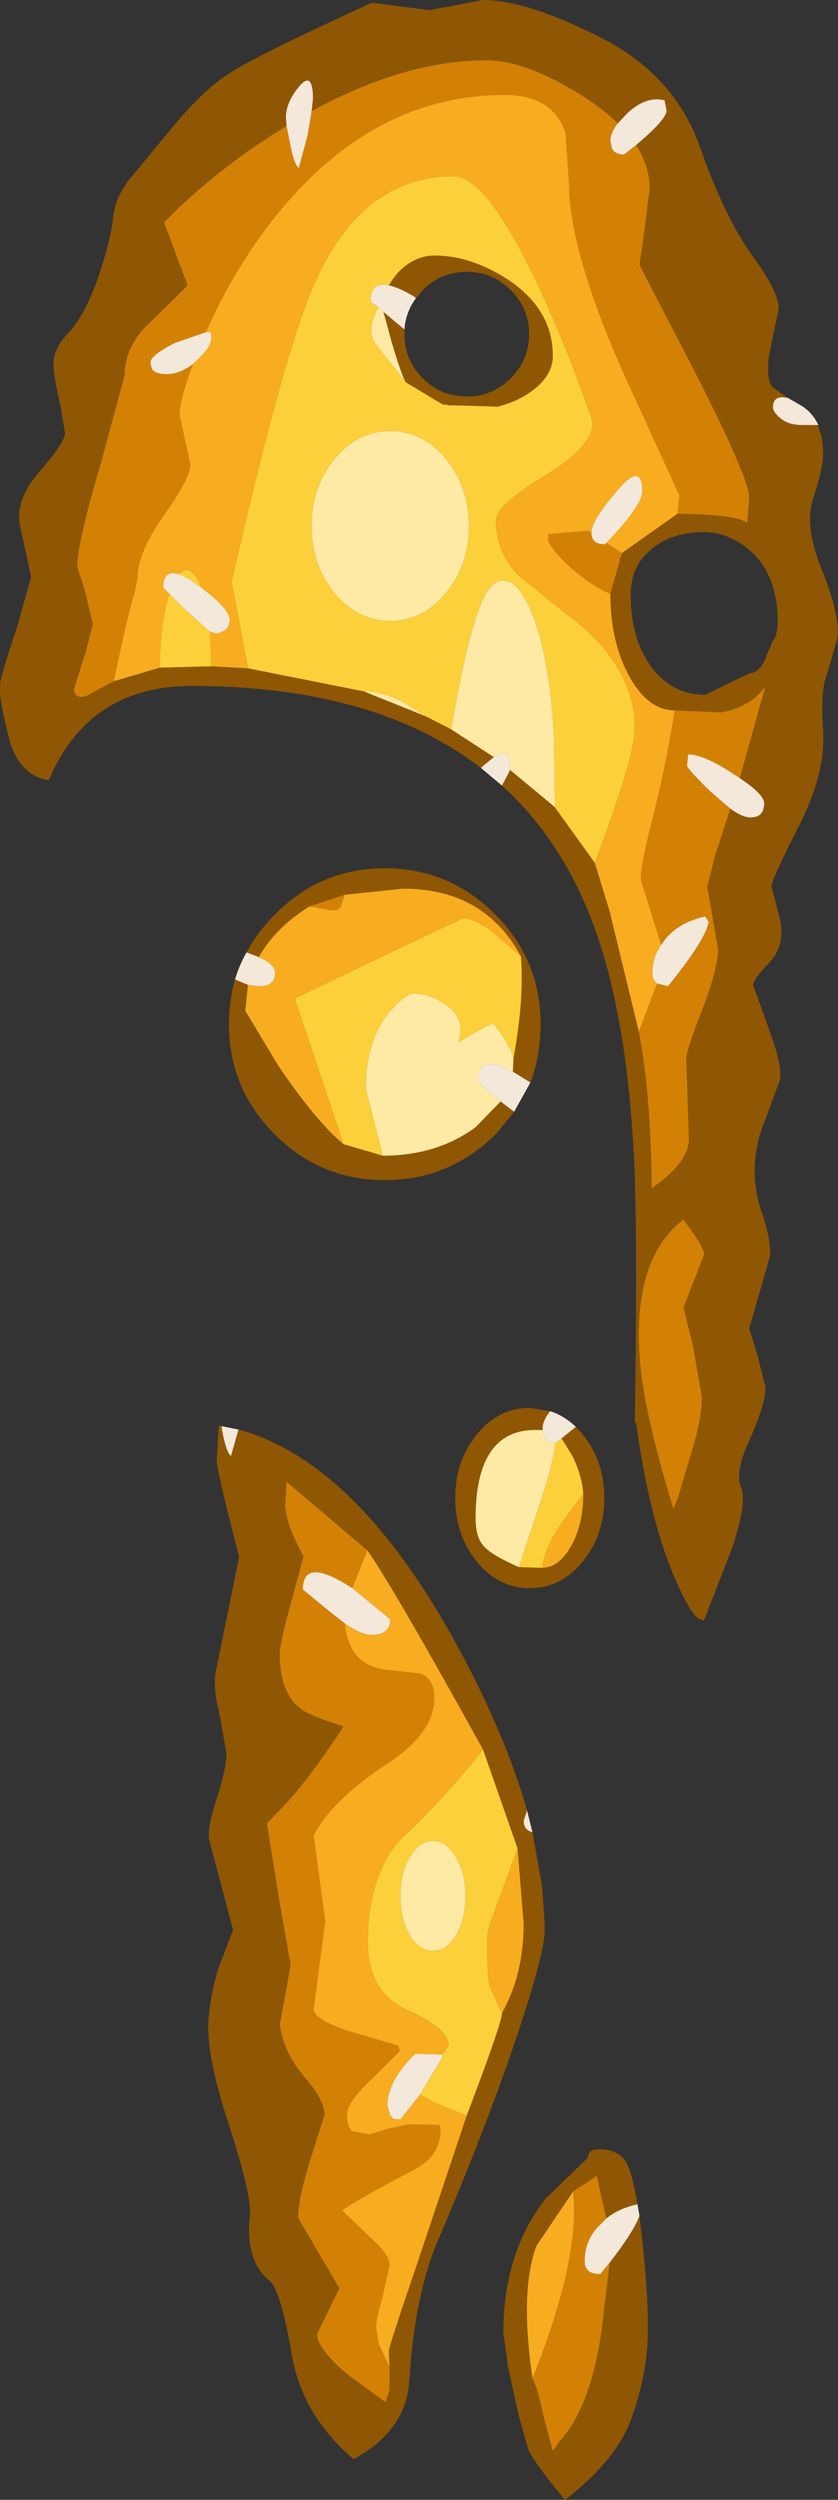 <?xml version="1.0" encoding="UTF-8" standalone="no"?>
<svg xmlns:ffdec="https://www.free-decompiler.com/flash" xmlns:xlink="http://www.w3.org/1999/xlink" ffdec:objectType="shape" height="184.4px" width="61.85px" xmlns="http://www.w3.org/2000/svg">
  <rect width="100%" height="100%" fill="#333333" stroke="none"/>
  <g transform="matrix(1.0, 0.0, 0.0, 1.0, -1.2, -1.5)">
    <path d="M46.8 10.6 Q45.8 9.6 44.3 8.65 40.1 5.95 37.1 5.95 31.05 5.95 24.2 9.7 L24.3 8.8 Q24.3 6.7 23.3 7.85 22.3 9.05 22.3 10.15 L22.35 10.8 Q17.3 13.85 13.3 17.9 L15.05 22.55 11.7 25.85 Q10.4 27.4 10.4 29.15 L8.65 35.65 Q6.9 41.55 6.9 43.3 L7.5 45.2 8.05 47.55 7.55 49.5 6.65 52.35 Q6.75 53.15 7.65 52.8 L9.6 51.75 13.0 50.75 16.8 50.65 19.5 50.8 28.05 52.5 32.65 54.35 34.5 55.3 37.65 57.35 36.85 58.0 36.7 58.15 Q28.85 52.1 15.35 52.1 7.75 52.1 4.8 59.05 2.5 58.7 1.8 55.7 1.05 52.7 1.2 51.9 1.35 51.05 2.45 47.8 L3.5 44.05 2.7 40.4 Q2.25 38.4 4.15 36.25 6.0 34.1 6.0 33.45 L5.65 31.35 Q5.25 29.75 5.15 28.55 5.05 27.3 6.25 26.05 7.45 24.8 8.45 21.95 9.4 19.1 9.55 17.6 9.65 16.05 10.9 14.55 L13.55 11.35 Q16.15 8.1 18.3 6.8 20.55 5.4 28.65 1.7 L32.9 2.25 34.75 1.9 36.85 1.5 Q40.05 1.5 45.5 4.25 50.95 7.0 52.85 12.3 54.7 17.6 56.8 20.45 58.85 23.3 58.65 24.4 L58.05 27.25 Q57.7 29.0 58.1 29.9 L58.15 29.95 58.15 30.0 58.55 30.3 59.35 30.85 58.95 30.8 Q58.25 30.8 58.25 31.55 58.25 31.9 58.8 32.35 59.4 32.85 60.35 32.85 L61.55 32.85 61.85 33.7 61.95 34.7 61.95 34.95 Q61.95 36.05 61.25 38.15 60.5 40.25 61.9 43.65 63.25 47.05 63.0 48.6 L62.2 51.35 Q61.75 52.45 61.95 55.4 62.15 58.6 60.1 62.55 58.05 66.6 58.15 66.9 L58.75 69.25 Q59.2 71.25 57.95 72.55 56.7 73.85 56.8 74.2 L57.95 77.4 Q59.0 80.25 58.75 81.2 L57.7 84.05 Q56.9 85.95 56.9 87.85 56.9 89.5 57.5 91.15 58.05 92.8 58.05 94.1 L56.5 99.5 57.1 101.45 57.7 103.85 Q57.7 105.05 56.55 107.65 55.4 110.1 55.9 111.2 56.35 112.3 55.25 115.65 L53.15 121.05 52.75 120.9 Q52.05 120.4 50.85 117.55 49.05 113.15 48.15 106.45 L48.05 106.45 Q48.25 94.5 48.05 88.3 47.65 77.55 45.35 70.7 43.0 63.75 38.25 59.45 L38.85 58.3 42.05 60.95 42.15 61.05 45.1 65.15 46.2 68.75 48.35 77.6 Q49.25 82.35 49.3 89.15 51.85 87.4 52.05 85.7 L51.85 79.55 Q51.85 79.0 53.05 75.95 54.2 72.9 54.2 71.5 L53.8 69.2 53.4 66.9 54.0 64.55 55.1 61.15 Q56.0 61.8 56.6 61.8 57.6 61.8 57.6 60.75 57.6 60.1 55.8 58.9 L57.7 52.1 Q56.75 53.55 54.5 54.05 L51.0 53.9 Q49.05 53.9 47.65 51.4 46.25 48.85 46.25 45.3 L47.1 42.3 51.2 39.4 Q55.7 39.45 56.35 40.1 L56.5 38.2 Q56.5 36.8 52.45 28.85 L48.4 21.05 48.8 18.25 49.15 15.4 Q49.15 13.75 48.15 12.2 50.4 10.3 50.4 9.65 L50.25 8.9 Q48.9 8.55 47.5 9.85 L46.8 10.6 M29.9 22.55 Q30.45 21.6 31.2 21.05 32.2 20.35 33.25 20.35 35.95 20.35 38.65 22.1 42.0 24.3 42.0 27.75 42.0 29.1 40.7 30.15 39.55 31.1 37.9 31.5 L35.15 31.45 34.3 31.4 34.15 31.35 34.05 31.35 33.9 31.35 31.15 29.7 Q30.85 29.25 30.1 26.7 L29.5 24.5 30.5 25.35 31.05 25.8 31.05 26.15 Q31.05 28.05 32.4 29.4 33.75 30.75 35.65 30.75 37.55 30.75 38.9 29.4 40.25 28.05 40.25 26.15 40.25 24.25 38.9 22.9 37.55 21.55 35.65 21.55 33.75 21.55 32.4 22.9 L31.9 23.5 31.8 23.4 Q30.65 22.7 29.9 22.55 M47.75 45.35 Q47.75 48.55 49.2 50.6 50.75 52.75 53.25 52.75 L56.55 51.15 Q57.15 51.15 57.6 50.3 L58.2 48.85 Q58.6 48.35 58.6 47.35 58.6 43.7 56.3 41.9 54.8 40.75 53.15 40.75 50.85 40.75 49.35 41.95 47.75 43.2 47.75 45.35 M19.4 71.75 Q20.2 70.25 21.5 68.95 24.85 65.55 29.6 65.55 34.35 65.55 37.75 68.95 41.1 72.3 41.1 77.05 41.1 79.35 40.35 81.35 L39.05 80.55 39.1 79.55 Q39.9 75.2 39.65 72.05 36.95 67.05 30.95 67.05 L26.65 67.5 24.05 68.35 Q21.5 69.95 20.3 72.1 L19.4 71.75 M39.15 83.5 L37.85 85.1 37.75 85.2 Q34.35 88.55 29.6 88.55 24.85 88.55 21.5 85.2 18.1 81.8 18.1 77.05 18.1 75.3 18.55 73.75 L19.5 74.15 19.3 76.05 21.7 80.05 Q24.5 84.2 26.55 85.9 L29.45 86.75 Q33.45 86.75 36.3 84.65 L38.15 82.75 39.0 83.4 39.15 83.5 M51.65 97.95 L53.2 93.95 52.8 93.1 51.65 91.45 Q47.65 94.5 48.5 102.6 48.95 106.45 50.9 112.8 L51.25 111.95 52.45 107.9 Q53.0 106.0 53.0 104.55 L52.35 100.8 51.65 97.95 M43.7 106.75 L44.2 107.3 Q45.8 109.25 45.8 112.0 45.8 114.75 44.2 116.7 42.6 118.65 40.3 118.65 38.0 118.65 36.4 116.7 34.8 114.75 34.8 112.0 34.8 109.25 36.4 107.3 38.0 105.35 40.3 105.35 L41.8 105.6 Q41.25 106.3 41.25 106.85 L41.25 107.0 Q36.3 106.6 36.3 113.5 36.3 114.95 36.95 115.6 37.55 116.25 39.5 117.1 L41.2 117.15 Q42.45 117.15 43.35 115.55 44.25 113.95 44.25 111.7 44.15 110.3 43.45 108.9 L42.65 107.6 43.7 106.75 M40.5 136.65 L41.2 140.6 41.4 143.3 41.4 143.9 Q41.4 145.55 39.4 151.55 37.1 158.4 33.55 166.7 31.8 170.75 31.4 177.2 31.15 180.8 27.3 182.9 23.45 179.65 22.7 175.0 21.9 170.35 21.05 169.7 20.15 169.0 19.8 167.7 19.45 166.4 19.65 164.95 19.8 163.5 18.1 158.25 16.35 152.95 16.6 150.35 16.85 147.7 17.65 145.85 L18.4 143.85 16.65 137.25 Q16.45 136.45 17.2 134.15 17.95 131.85 17.9 130.75 L17.35 127.7 Q16.85 125.7 17.2 124.45 L18.85 116.35 Q17.2 110.0 17.2 109.2 L17.35 106.65 17.55 106.7 17.6 107.05 Q17.9 108.65 18.25 108.9 L18.8 106.95 Q27.25 109.25 34.45 122.0 38.35 128.95 40.1 135.05 L39.85 135.8 Q39.85 136.5 40.5 136.65 M28.3 115.85 L22.35 110.8 22.25 112.45 Q22.25 113.85 23.6 116.3 L22.75 119.45 Q21.85 122.65 21.85 123.5 21.85 126.4 23.4 127.55 24.0 128.05 26.55 128.85 24.25 132.4 22.3 134.55 L20.9 136.0 21.8 141.6 22.65 146.45 21.85 150.85 Q22.15 153.0 23.75 154.8 25.15 156.45 25.15 157.5 L24.2 160.5 Q23.2 163.65 23.2 165.1 L26.25 170.3 24.6 173.65 Q24.6 174.75 26.85 176.65 L29.65 178.7 29.95 177.8 29.95 176.1 29.9 174.95 Q29.9 174.6 31.85 168.9 L35.65 157.55 Q38.25 150.7 38.25 150.0 39.85 147.15 39.85 143.4 L39.4 137.85 36.85 130.55 Q30.1 118.35 28.3 115.85 M48.4 164.95 L48.6 166.7 Q49.1 171.35 49.0 174.2 48.85 177.05 47.75 180.05 46.6 183.05 42.9 185.9 40.65 183.2 40.2 182.2 L39.5 179.75 38.7 176.1 38.35 173.55 Q38.35 167.65 41.5 163.65 L44.6 160.65 Q44.6 160.05 45.35 160.05 46.85 160.0 47.45 161.05 47.85 161.75 48.25 164.1 46.85 164.4 45.95 165.15 L45.25 162.0 43.5 163.15 40.8 167.15 Q39.55 170.45 40.5 176.95 40.9 177.7 41.3 179.7 L42.0 182.3 42.45 181.65 Q44.75 179.2 45.6 173.45 L46.2 168.4 Q47.95 166.15 48.4 164.95" fill="#8f5703" fill-rule="evenodd" stroke="none"/>
    <path d="M46.8 10.6 Q46.25 11.3 46.25 11.85 L46.35 12.4 Q46.55 12.9 47.25 12.9 L48.15 12.2 Q49.15 13.75 49.15 15.4 L48.8 18.25 48.4 21.05 52.45 28.85 Q56.5 36.8 56.5 38.2 L56.35 40.1 Q55.7 39.45 51.2 39.4 L51.35 38.05 47.3 29.2 Q43.25 20.1 43.2 15.1 L42.95 11.35 Q42.05 8.5 38.45 8.5 27.75 8.5 20.15 19.3 17.95 22.45 16.4 26.0 L14.1 26.8 Q12.3 27.7 12.3 28.25 L12.4 28.7 Q12.65 29.1 13.5 29.1 14.45 29.1 15.45 28.35 14.45 30.95 14.45 32.1 L14.85 33.95 15.25 35.75 Q15.25 36.75 13.3 39.5 11.35 42.25 11.35 44.1 L11.15 45.15 Q10.6 46.9 9.6 51.75 L7.65 52.8 Q6.75 53.15 6.65 52.35 L7.55 49.5 8.05 47.55 7.5 45.2 6.9 43.3 Q6.9 41.55 8.65 35.65 L10.4 29.15 Q10.4 27.4 11.7 25.85 L15.05 22.55 13.3 17.9 Q17.3 13.85 22.35 10.8 L22.6 12.05 Q22.9 13.65 23.25 13.9 L23.9 11.5 24.2 9.7 Q31.05 5.95 37.1 5.95 40.1 5.95 44.3 8.65 45.8 9.6 46.8 10.6 M48.35 77.6 L49.7 74.05 50.5 74.25 Q53.3 70.8 53.5 69.5 L53.25 69.1 Q51.25 69.55 50.25 70.85 L50.0 71.2 48.5 66.4 Q48.5 65.25 49.25 62.35 50.3 58.3 51.0 53.9 L54.5 54.05 Q56.75 53.55 57.7 52.1 L55.8 58.9 55.35 58.6 Q53.15 57.15 52.0 57.15 L51.9 57.95 Q51.9 58.2 53.65 59.9 L55.1 61.15 54.0 64.55 53.4 66.9 53.8 69.2 54.2 71.5 Q54.2 72.9 53.05 75.95 51.85 79.0 51.85 79.55 L52.05 85.7 Q51.85 87.4 49.3 89.15 49.25 82.35 48.35 77.6 M46.25 45.3 Q44.9 44.75 43.3 43.35 41.85 42.0 41.65 41.35 L41.7 40.75 41.7 40.9 44.65 40.65 44.85 40.8 Q44.85 41.65 45.85 41.65 L45.95 41.55 47.1 42.3 46.25 45.3 M24.05 68.35 L26.65 67.5 26.35 68.35 Q26.25 68.65 25.65 68.65 L24.05 68.35 M51.65 97.95 L52.35 100.8 53.0 104.55 Q53.0 106.0 52.45 107.9 L51.25 111.95 50.9 112.8 Q48.95 106.45 48.5 102.6 47.65 94.5 51.65 91.45 L52.8 93.1 53.2 93.95 51.65 97.95 M29.95 176.1 L29.95 177.8 29.65 178.7 26.85 176.65 Q24.6 174.75 24.6 173.65 L26.25 170.3 23.2 165.1 Q23.2 163.65 24.2 160.5 L25.15 157.5 Q25.15 156.45 23.75 154.8 22.15 153.0 21.85 150.85 L22.65 146.45 21.8 141.6 20.9 136.0 22.3 134.55 Q24.25 132.4 26.55 128.85 24.0 128.05 23.4 127.55 21.85 126.4 21.85 123.5 21.85 122.65 22.75 119.45 L23.6 116.3 Q22.25 113.85 22.25 112.45 L22.35 110.8 28.3 115.85 27.2 118.65 26.8 118.4 Q23.55 116.4 23.55 118.75 L25.5 120.35 26.65 121.25 Q26.95 124.5 29.95 124.7 L32.2 124.95 Q33.25 125.3 33.25 126.75 33.25 129.3 29.85 131.55 25.65 134.3 24.35 136.9 L25.2 143.2 24.35 149.7 Q24.35 150.45 26.85 151.3 L30.6 152.4 30.7 152.8 28.7 154.8 Q26.8 156.55 26.8 157.5 L26.9 158.3 27.15 158.7 28.5 158.95 29.75 158.55 31.35 158.2 33.5 158.25 33.6 158.3 33.65 158.1 33.7 158.65 Q33.7 160.55 31.75 161.55 27.45 163.8 26.45 164.55 L29.05 167.05 Q29.95 167.95 29.95 168.6 L29.45 170.85 Q28.95 172.6 28.95 173.1 L29.15 174.4 29.95 176.1 M46.2 168.4 L45.6 173.45 Q44.75 179.2 42.45 181.65 L42.0 182.3 41.3 179.7 Q40.9 177.7 40.5 176.95 44.05 168.1 43.5 163.15 L45.25 162.0 45.95 165.15 45.25 165.85 Q44.35 166.9 44.35 168.3 44.35 169.25 45.5 169.25 L46.2 168.4" fill="#d38105" fill-rule="evenodd" stroke="none"/>
    <path d="M9.6 51.75 Q10.6 46.9 11.15 45.15 L11.35 44.1 Q11.35 42.25 13.3 39.5 15.25 36.75 15.25 35.75 L14.85 33.95 14.45 32.1 Q14.45 30.95 15.45 28.35 L15.7 28.1 Q16.8 27.1 16.8 26.45 L16.75 26.0 16.4 26.0 Q17.95 22.45 20.15 19.3 27.75 8.5 38.45 8.5 42.05 8.5 42.95 11.35 L43.2 15.1 Q43.25 20.1 47.3 29.2 L51.35 38.05 51.2 39.4 47.1 42.3 45.95 41.55 Q48.6 38.8 48.6 37.75 48.6 35.5 46.75 37.7 44.85 39.9 44.85 40.8 L44.65 40.65 41.7 40.9 41.7 40.75 41.65 41.35 Q41.85 42.0 43.3 43.35 44.9 44.75 46.25 45.3 46.25 48.85 47.65 51.4 49.05 53.9 51.0 53.9 50.3 58.3 49.25 62.35 48.5 65.25 48.5 66.4 L50.0 71.2 Q49.35 72.1 49.35 73.3 49.35 73.8 49.7 74.05 L48.35 77.6 46.2 68.75 45.1 65.15 Q48.05 57.35 48.05 55.2 48.05 50.5 42.95 46.75 L39.4 43.9 Q37.8 42.15 37.8 39.9 37.8 38.75 41.4 36.6 44.95 34.45 44.95 32.65 43.4 28.05 41.35 23.5 37.25 14.5 34.7 14.5 27.5 14.5 24.0 23.4 21.85 28.85 18.3 44.4 L19.5 50.8 16.8 50.65 16.7 48.1 17.25 48.25 17.8 48.0 Q18.15 47.7 18.15 47.25 18.15 46.4 16.05 44.85 15.5 43.45 14.85 43.55 L14.35 43.85 Q13.25 43.5 13.25 44.85 L13.7 45.3 13.55 45.8 Q13.0 47.95 13.0 50.75 L9.6 51.75 M20.3 72.1 Q21.5 69.95 24.05 68.35 L25.65 68.65 Q26.25 68.65 26.35 68.35 L26.65 67.5 30.95 67.05 Q36.95 67.05 39.65 72.05 L37.6 70.3 Q36.3 69.25 35.4 69.25 35.25 69.25 22.95 75.15 L26.55 85.9 Q24.5 84.2 21.7 80.05 L19.3 76.05 19.5 74.15 20.35 74.25 Q21.5 74.25 21.5 73.25 21.5 72.65 20.3 72.1 M44.25 111.7 Q44.25 113.95 43.35 115.55 42.45 117.15 41.2 117.15 41.4 115.65 42.75 113.7 L44.25 111.7 M28.3 115.85 Q30.1 118.35 36.85 130.55 34.2 133.95 30.6 137.35 28.35 140.05 28.35 144.8 28.35 148.5 31.35 149.8 34.3 151.15 34.3 152.35 L33.85 153.05 31.85 153.0 Q29.8 155.0 29.8 156.8 L30.0 157.55 30.25 157.8 30.75 157.85 32.2 156.0 33.25 156.6 35.65 157.55 31.85 168.9 Q29.9 174.6 29.9 174.95 L29.95 176.1 29.15 174.4 28.95 173.1 Q28.95 172.6 29.45 170.85 L29.95 168.6 Q29.95 167.95 29.05 167.05 L26.45 164.55 Q27.45 163.8 31.75 161.55 33.7 160.55 33.7 158.65 L33.65 158.1 33.6 158.3 33.5 158.25 31.35 158.2 29.75 158.55 28.5 158.95 27.15 158.7 26.9 158.3 26.8 157.5 Q26.8 156.55 28.7 154.8 L30.7 152.8 30.6 152.4 26.85 151.3 Q24.35 150.45 24.35 149.7 L25.2 143.2 24.35 136.9 Q25.65 134.3 29.85 131.55 33.25 129.3 33.25 126.75 33.25 125.3 32.2 124.95 L29.95 124.7 Q26.95 124.5 26.65 121.25 27.9 122.1 28.6 122.1 30.0 122.1 30.0 120.95 L27.2 118.65 28.3 115.85 M39.4 137.85 L39.85 143.4 Q39.85 147.15 38.25 150.0 L37.4 148.15 Q37.15 147.65 37.15 144.95 37.15 143.95 37.4 143.3 L39.4 137.85 M40.5 176.95 Q39.55 170.45 40.8 167.15 L43.5 163.15 Q44.05 168.1 40.5 176.95" fill="#f7ad1f" fill-rule="evenodd" stroke="none"/>
    <path d="M34.5 55.3 L32.65 54.35 30.8 53.2 Q29.35 52.5 28.05 52.5 L19.5 50.8 18.3 44.4 Q21.85 28.85 24.0 23.4 27.5 14.5 34.7 14.5 37.25 14.5 41.35 23.5 43.4 28.05 44.95 32.65 44.95 34.45 41.4 36.6 37.8 38.75 37.8 39.9 37.8 42.15 39.4 43.9 L42.95 46.75 Q48.05 50.5 48.05 55.2 48.05 57.35 45.1 65.15 L42.15 61.05 42.1 56.2 Q41.85 50.55 40.6 47.1 39.3 43.65 37.75 44.5 36.2 45.3 34.5 55.3 M16.8 50.65 L13.0 50.75 Q13.0 47.95 13.55 45.8 L13.7 45.3 14.8 46.4 16.7 48.1 16.8 50.65 M37.9 31.5 Q39.55 31.1 40.7 30.15 42.0 29.1 42.0 27.75 42.0 24.3 38.65 22.1 35.95 20.35 33.25 20.35 32.2 20.35 31.2 21.05 30.45 21.6 29.9 22.55 28.55 22.25 28.55 23.75 L29.15 24.2 28.95 24.5 Q28.6 25.3 28.6 25.9 28.6 26.35 28.9 26.85 L31.15 29.7 33.9 31.35 34.05 31.35 34.15 31.35 34.3 31.4 37.9 31.5 M14.35 43.85 L14.85 43.55 Q15.5 43.45 16.05 44.85 L15.7 44.6 Q14.9 44.0 14.35 43.85 M30.0 33.3 Q27.6 33.3 25.9 35.35 24.2 37.4 24.2 40.3 24.2 43.2 25.9 45.25 27.6 47.3 30.0 47.3 32.4 47.3 34.1 45.25 35.8 43.2 35.8 40.3 35.8 37.4 34.1 35.35 32.4 33.3 30.0 33.3 M39.65 72.05 Q39.9 75.2 39.1 79.55 38.75 78.4 37.6 77.0 L37.0 77.25 35.0 78.4 Q35.65 76.6 34.0 75.55 32.85 74.8 31.75 74.8 31.1 74.8 29.9 76.2 28.2 78.3 28.2 81.8 L29.45 86.75 26.55 85.9 22.95 75.15 Q35.25 69.25 35.4 69.25 36.3 69.25 37.6 70.3 L39.65 72.05 M42.65 107.6 L43.45 108.9 Q44.15 110.3 44.25 111.7 L42.75 113.7 Q41.4 115.65 41.2 117.15 L39.5 117.1 41.05 112.4 Q42.0 109.55 42.2 107.9 L42.25 107.9 42.65 107.6 M36.85 130.55 L39.4 137.85 37.4 143.3 Q37.15 143.95 37.15 144.95 37.15 147.65 37.4 148.15 L38.25 150.0 Q38.25 150.7 35.65 157.55 L33.25 156.6 32.2 156.0 32.4 155.65 33.85 153.25 33.85 153.05 34.3 152.35 Q34.3 151.15 31.35 149.8 28.35 148.5 28.35 144.8 28.35 140.05 30.6 137.35 34.2 133.95 36.85 130.55 M34.85 138.5 Q34.15 137.3 33.15 137.3 32.15 137.3 31.45 138.5 30.75 139.65 30.75 141.35 30.75 143.05 31.45 144.25 32.15 145.4 33.15 145.4 34.15 145.4 34.85 144.25 35.55 143.05 35.55 141.35 35.55 139.65 34.85 138.5" fill="#fcd03a" fill-rule="evenodd" stroke="none"/>
    <path d="M37.65 57.35 L34.5 55.3 Q36.2 45.3 37.75 44.5 39.3 43.65 40.6 47.1 41.85 50.55 42.1 56.2 L42.15 61.05 42.05 60.95 38.85 58.3 38.85 58.25 Q38.85 56.5 37.65 57.35 M32.65 54.35 L28.05 52.5 Q29.35 52.5 30.8 53.2 L32.65 54.35 M29.5 24.5 L30.1 26.7 Q30.85 29.25 31.15 29.7 L28.9 26.85 Q28.6 26.35 28.6 25.9 28.6 25.3 28.95 24.5 L29.15 24.2 29.5 24.5 M34.3 31.4 L35.15 31.45 37.9 31.5 34.3 31.4 M30.0 33.3 Q32.4 33.3 34.1 35.35 35.8 37.4 35.8 40.3 35.8 43.2 34.1 45.25 32.4 47.3 30.0 47.3 27.6 47.3 25.9 45.25 24.2 43.2 24.2 40.3 24.2 37.4 25.9 35.35 27.6 33.3 30.0 33.3 M39.1 79.55 L39.05 80.55 Q36.5 79.2 36.5 81.15 36.5 81.5 38.15 82.75 L36.3 84.65 Q33.45 86.75 29.45 86.75 L28.2 81.8 Q28.2 78.3 29.9 76.2 31.1 74.8 31.75 74.8 32.85 74.8 34.0 75.55 35.65 76.6 35.0 78.4 L37.0 77.25 37.6 77.0 Q38.75 78.4 39.1 79.55 M39.5 117.1 Q37.55 116.25 36.95 115.6 36.3 114.95 36.3 113.5 36.3 106.6 41.25 107.0 L41.35 107.4 Q41.55 107.9 42.2 107.9 42.0 109.55 41.05 112.4 L39.5 117.1 M34.85 138.5 Q35.55 139.65 35.55 141.35 35.55 143.05 34.85 144.25 34.15 145.4 33.15 145.4 32.15 145.4 31.45 144.25 30.75 143.05 30.75 141.35 30.75 139.65 31.45 138.5 32.15 137.3 33.15 137.3 34.15 137.3 34.85 138.5" fill="#feeaa5" fill-rule="evenodd" stroke="none"/>
    <path d="M48.15 12.2 L47.25 12.9 Q46.55 12.9 46.35 12.4 L46.25 11.85 Q46.25 11.3 46.8 10.6 L47.5 9.85 Q48.9 8.55 50.25 8.9 L50.4 9.65 Q50.4 10.3 48.15 12.2 M24.2 9.7 L23.9 11.5 23.25 13.9 Q22.9 13.65 22.6 12.05 L22.35 10.8 22.3 10.15 Q22.3 9.05 23.3 7.85 24.3 6.7 24.3 8.8 L24.2 9.7 M15.45 28.35 Q14.45 29.1 13.5 29.1 12.65 29.1 12.4 28.7 L12.3 28.25 Q12.3 27.7 14.1 26.8 L16.4 26.0 16.75 26.0 16.8 26.45 Q16.8 27.1 15.7 28.1 L15.45 28.35 M59.35 30.85 L60.3 31.4 Q61.15 31.9 61.6 32.85 L61.55 32.85 60.35 32.85 Q59.4 32.85 58.8 32.35 58.25 31.9 58.25 31.55 58.25 30.8 58.95 30.8 L59.35 30.85 M38.25 59.45 L36.7 58.15 36.85 58.0 37.65 57.35 Q38.85 56.5 38.85 58.25 L38.85 58.3 38.25 59.45 M29.9 22.55 Q30.65 22.7 31.8 23.4 L31.9 23.5 Q31.15 24.5 31.05 25.8 L30.5 25.35 29.5 24.5 29.15 24.2 28.55 23.75 Q28.55 22.25 29.9 22.55 M49.7 74.05 Q49.35 73.8 49.35 73.3 49.35 72.1 50.0 71.2 L50.25 70.85 Q51.25 69.55 53.25 69.1 L53.5 69.5 Q53.3 70.8 50.5 74.25 L49.7 74.05 M44.85 40.8 Q44.85 39.9 46.75 37.7 48.6 35.5 48.6 37.75 48.6 38.8 45.95 41.55 L45.85 41.65 Q44.85 41.65 44.85 40.8 M13.7 45.3 L13.25 44.85 Q13.25 43.5 14.35 43.85 14.9 44.0 15.7 44.6 L16.05 44.85 Q18.15 46.4 18.15 47.25 18.15 47.7 17.8 48.0 L17.25 48.25 16.7 48.1 14.8 46.4 13.7 45.3 M19.4 71.75 L20.3 72.1 Q21.5 72.65 21.5 73.25 21.5 74.25 20.35 74.25 L19.5 74.15 18.55 73.75 Q18.85 72.7 19.4 71.75 M39.05 80.55 L40.35 81.35 39.15 83.5 39.0 83.4 38.15 82.75 Q36.5 81.5 36.5 81.15 36.5 79.2 39.05 80.55 M55.1 61.15 L53.65 59.9 Q51.9 58.2 51.9 57.95 L52.0 57.15 Q53.15 57.15 55.35 58.6 L55.8 58.9 Q57.6 60.1 57.6 60.75 57.6 61.8 56.6 61.8 56.0 61.8 55.1 61.15 M43.7 106.75 L42.65 107.6 42.25 107.9 42.2 107.9 Q41.55 107.9 41.35 107.4 L41.25 107.0 41.25 106.85 Q41.25 106.3 41.8 105.6 42.8 105.9 43.7 106.75 M17.55 106.7 L18.8 106.95 18.25 108.9 Q17.9 108.65 17.6 107.05 L17.55 106.7 M40.1 135.05 L40.5 136.65 Q39.85 136.5 39.85 135.8 L40.1 135.05 M26.65 121.25 L25.5 120.35 23.55 118.75 Q23.55 116.4 26.8 118.4 L27.2 118.65 30.0 120.95 Q30.0 122.1 28.6 122.1 27.9 122.1 26.65 121.25 M32.2 156.0 L30.75 157.85 30.25 157.8 30.0 157.55 29.8 156.8 Q29.8 155.0 31.85 153.0 L33.85 153.05 33.85 153.25 32.4 155.65 32.2 156.0 M48.25 164.1 L48.4 164.95 Q47.95 166.15 46.2 168.4 L45.5 169.25 Q44.35 169.25 44.35 168.3 44.35 166.9 45.25 165.85 L45.95 165.15 Q46.85 164.4 48.25 164.1" fill="#f3e8da" fill-rule="evenodd" stroke="none"/>
  </g>
</svg>

